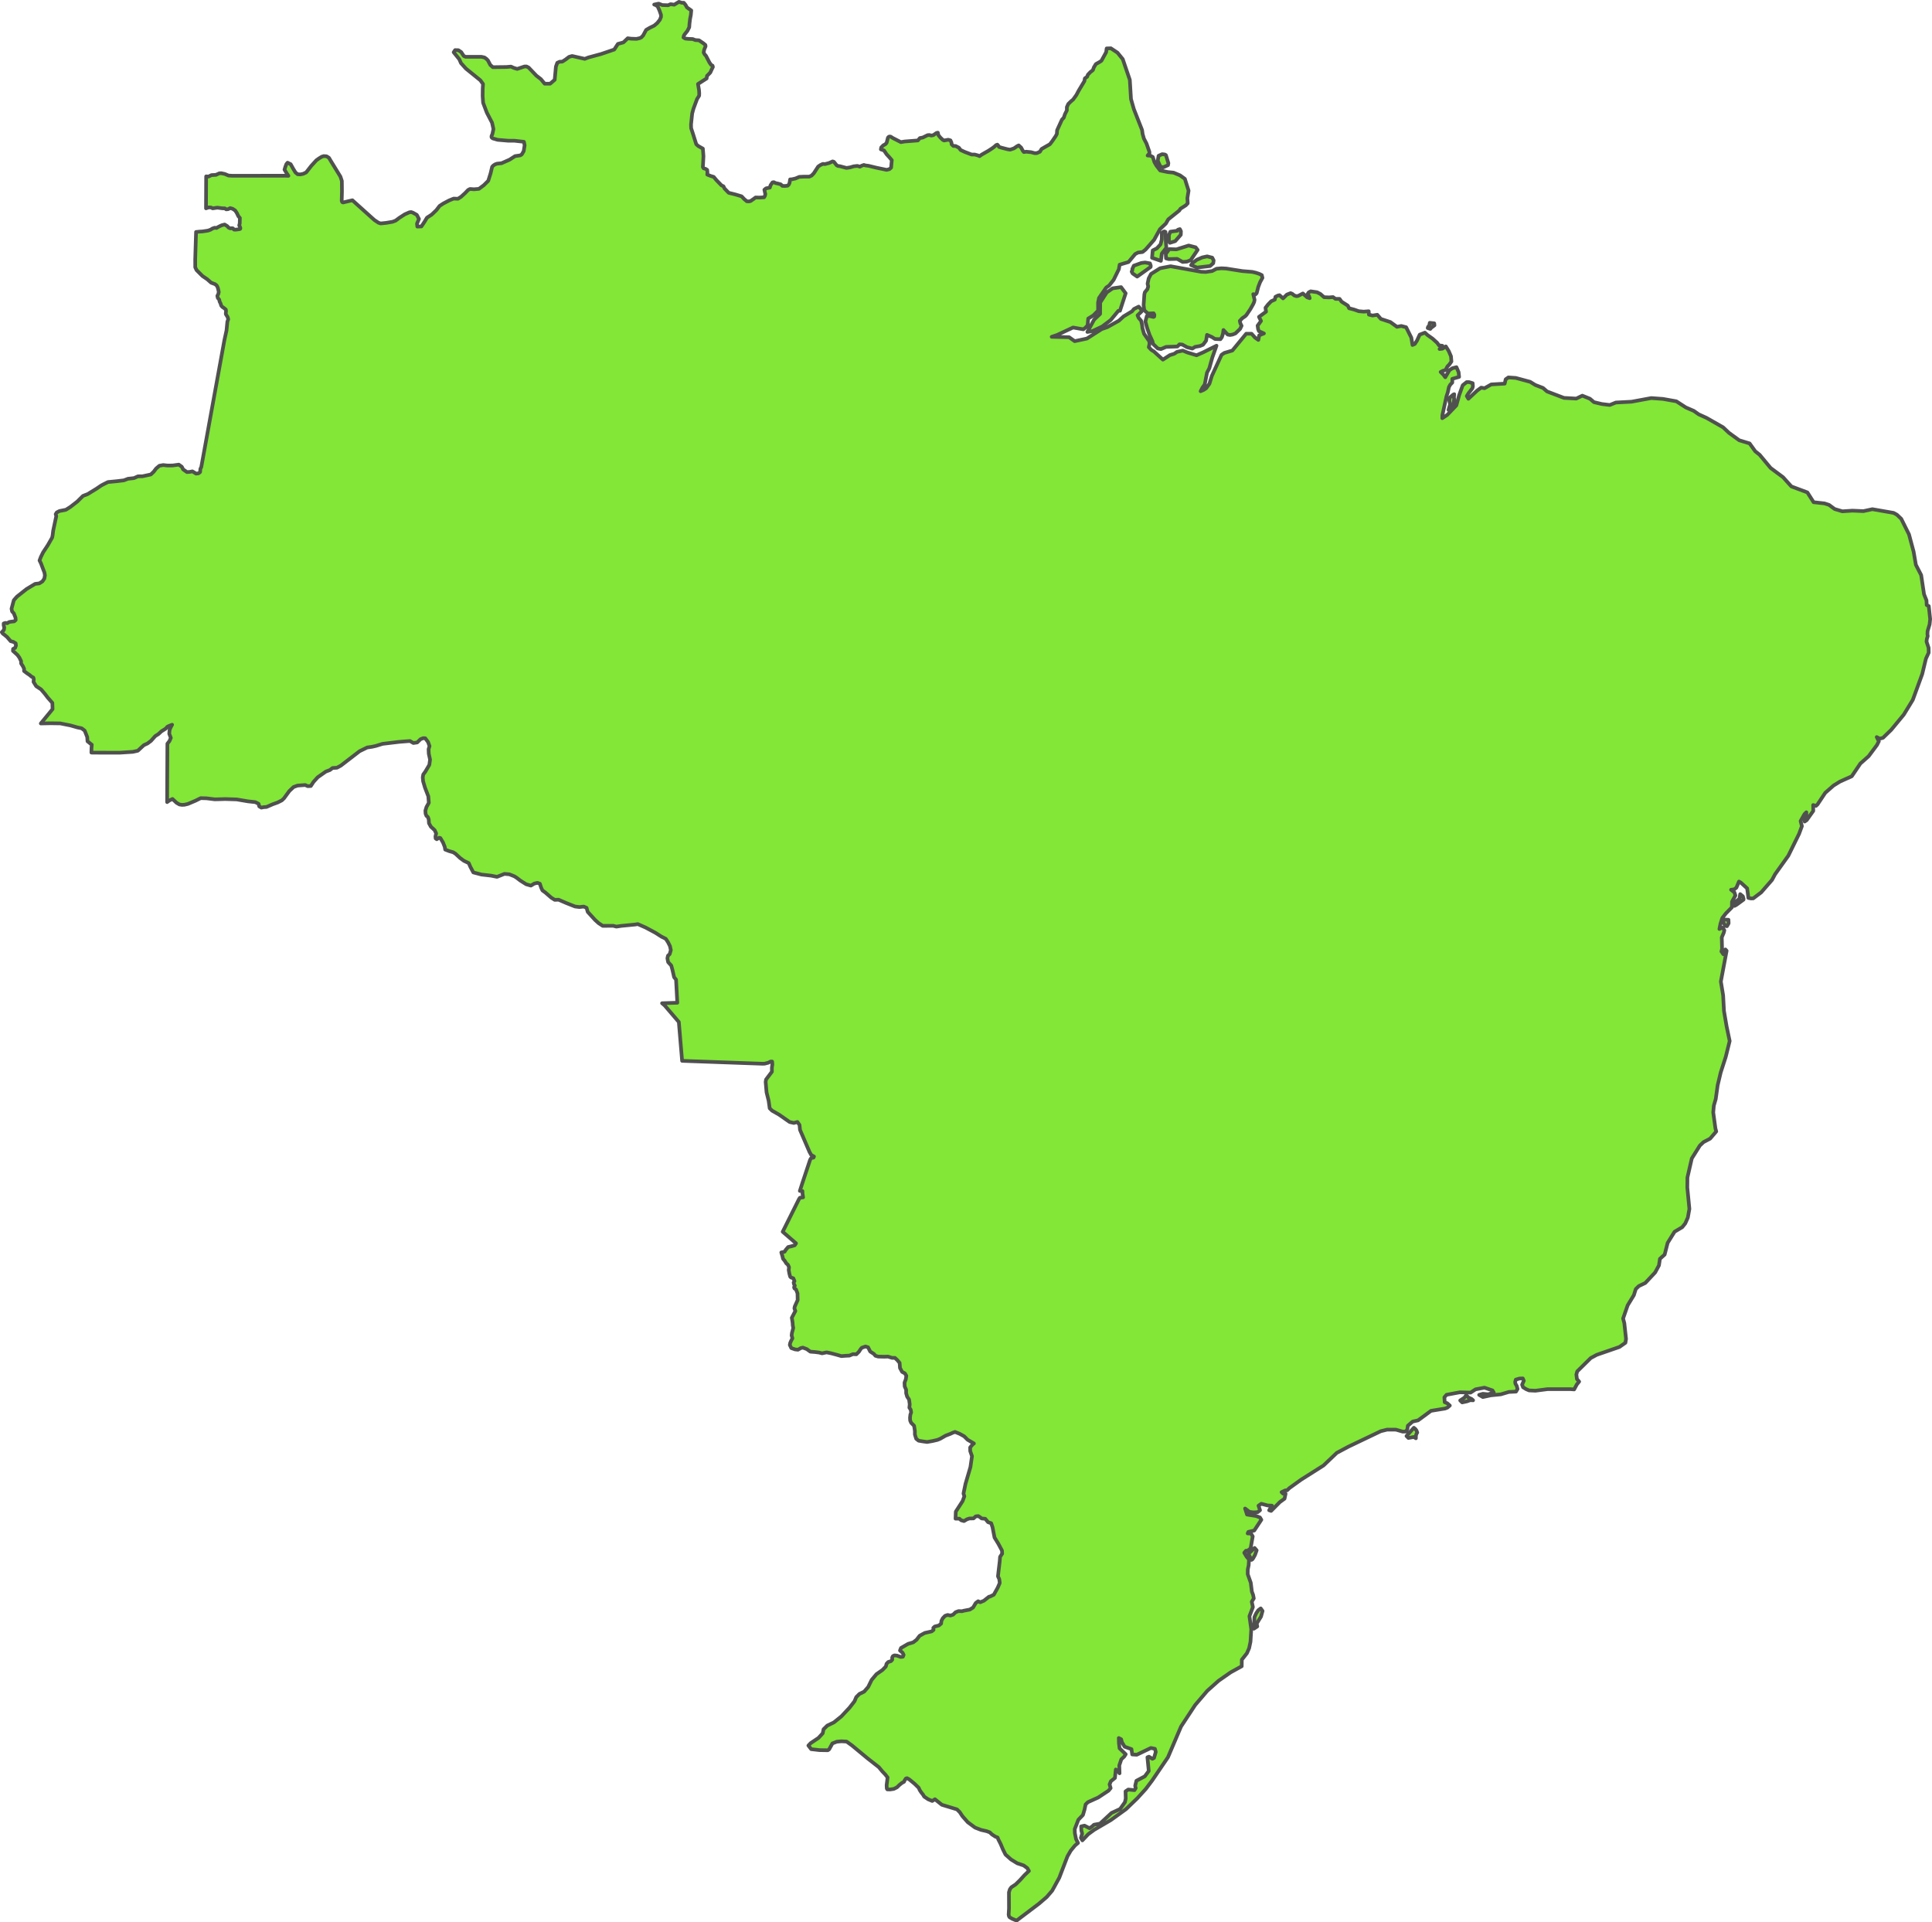 <?xml version="1.0" encoding="UTF-8" standalone="no"?>
<!-- Created with Inkscape (http://www.inkscape.org/) -->

<svg
   width="263.071"
   height="261.739"
   viewBox="0 0 263.071 261.739"
   version="1.1"
   id="svg5"
   xmlns="http://www.w3.org/2000/svg"
   xmlns:svg="http://www.w3.org/2000/svg"
   xmlns:rdf="http://www.w3.org/1999/02/22-rdf-syntax-ns#"
   xmlns:cc="http://creativecommons.org/ns#"
   xmlns:dc="http://purl.org/dc/elements/1.1/">
  <defs
     id="defs2" />
  <g
     id="layer4"
     style="display:inline"
     transform="translate(-127.573,-68.144)">
    <path
       class="polygon"
       d="m 298.765,289.609 -0.46,0.303 0.083,-1.59 0.248,-0.531 0.271,-0.397 0.334,-0.246 0.248,0.348 -0.212,0.769 -0.584,0.943 z m -0.66,-9.146 -0.125,0.082 -0.42,-0.831 0.844,-0.799 0.282,0.324 -0.224,0.632 -0.248,0.445 z m 22.267,-16.829 -0.004,0.349 -0.279,-0.178 -0.739,0.135 -0.259,-0.263 0.999,-1.126 0.202,0.163 0.155,0.206 0.107,0.287 -0.115,0.185 z m 7.576,-5.006 0.209,0.184 -0.387,-0.02 -0.434,0.162 -0.667,0.144 -0.269,-0.269 0.576,-0.374 0.209,-0.282 0.151,0.06 0.193,0.204 z m 35.004,-64.763 -0.23,0.394 -0.266,-0.059 -0.104,-0.264 -0.194,-0.258 0.104,-0.201 0.178,-0.114 0.489,0.017 z m 1.07,-2.521 -0.263,0.145 -0.027,-0.426 0.684,-0.537 0.113,-0.635 0.359,0.294 0.096,0.324 -0.006,0.135 z m -38.553,-68.039 -0.659,0.656 0.217,-0.761 -0.111,-0.525 0.086,-0.406 0.449,-0.393 0.137,-0.058 -0.04,0.483 0.034,0.148 z m -2.571,-10.863 -0.429,0.323 -0.139,0.166 -0.355,-0.124 0.067,-0.185 0.104,0.019 0.113,-0.538 0.606,0.064 z m -46.55,0.776 -0.709,0.126 0.913,-1.675 0.817,-0.78 0.013,-1.548 0.886,-1.376 0.814,-0.561 1.142,-0.164 0.625,0.839 -0.774,2.378 -0.226,0.014 -1.038,1.255 -1.156,0.876 z m 14.762,-8.069 0.626,0.029 0.886,-0.127 0.593,-0.313 0.664,-0.062 0.657,0.033 2.213,0.348 1.33,0.108 0.486,0.111 0.476,0.158 0.347,0.171 0.087,0.372 -0.324,0.594 -0.24,0.625 -0.224,0.872 -0.173,0.177 -0.29,-0.046 0.18,0.78 -0.067,0.312 -0.143,0.304 -0.356,0.63 -0.539,0.802 -0.16,0.168 -0.411,0.279 -0.334,0.356 0.072,0.335 0.167,0.338 -0.198,0.423 -0.638,0.618 -0.382,0.15 -0.352,0.063 -0.324,-0.06 -0.575,-0.619 -0.06,0.485 -0.155,0.496 -0.196,0.271 -0.742,-0.029 -0.414,-0.266 -0.67,-0.294 -0.127,0.796 -0.417,0.549 -0.42,0.172 -0.658,0.116 -0.377,0.234 -0.711,-0.183 -0.66,-0.365 -0.374,-0.032 -0.292,0.295 -1.535,0.054 -0.704,0.3 -0.43,-0.085 -0.632,-0.604 -0.101,-0.402 -0.376,-0.815 -0.338,-0.968 -0.24,-0.879 0.203,-0.76 0.41,0.025 0.485,0.113 0.103,-0.054 0.027,-0.243 -0.107,-0.202 -0.782,0.032 -0.494,-0.451 -0.086,-0.697 0.101,-1.45 0.067,-0.298 0.345,-0.415 0.113,-0.368 -0.085,-0.391 0.148,-0.708 0.323,-0.614 1.232,-0.773 1.429,-0.275 z m -6.861,-0.653 -1.832,1.311 -0.62,-0.43 -0.128,-0.249 0.105,-0.251 -0.02,-0.107 0.206,-0.449 1.024,-0.369 0.515,-0.062 0.658,0.115 0.11,0.321 z m 8.098,-0.129 -1.775,0.21 -0.812,-0.334 0.184,-0.282 0.606,-0.449 0.737,-0.319 0.661,-0.141 0.69,0.177 0.189,0.376 -0.054,0.379 z m -1.972,-2.549 0.275,0.35 -0.949,1.401 -0.523,0.201 -0.572,0.041 -0.741,-0.417 -1.155,0.029 -0.361,-0.099 -0.04,-0.61 0.486,-0.652 0.969,0.035 1.668,-0.523 z m -4.608,0.863 -0.119,0.984 -1.206,-0.416 0.09,-1.007 0.564,-0.282 0.5,-0.536 0.171,-0.657 0.007,-0.893 0.186,-0.155 0.161,-0.064 0.146,0.061 0.054,1.341 0.068,0.821 z m 1.83,-1.7 -0.726,0.227 -0.135,-0.212 -0.001,-0.842 0.204,-0.462 0.927,-0.129 0.095,-0.136 0.267,-0.087 0.147,0.289 -0.02,0.482 z m -0.978,-10.352 -0.669,0.306 -0.384,-0.118 -0.354,-0.797 0.121,-0.664 0.484,-0.22 0.376,0.047 0.138,0.085 0.334,1.086 z m -66.6,-22.235 0.401,0.128 h 0.266 l 0.242,0.299 0.187,0.337 0.585,0.409 -0.06,0.623 -0.108,0.551 -0.076,0.635 -0.034,0.483 -0.249,0.495 -0.372,0.462 -0.11,0.188 -0.054,0.244 0.251,0.148 0.443,0.044 0.554,0.019 0.377,0.143 0.487,0.029 0.587,0.397 0.285,0.238 0.027,0.185 -0.186,0.441 -0.074,0.408 0.145,0.258 0.172,0.186 0.476,0.919 0.226,0.32 0.192,0.103 0.047,0.177 -0.163,0.336 -0.194,0.427 -0.441,0.448 -0.06,0.355 -0.352,0.223 -0.822,0.53 0.143,0.84 0.027,0.426 -0.013,0.331 -0.281,0.443 -0.486,1.308 -0.179,0.652 -0.158,1.507 0.013,0.505 0.224,0.681 0.476,1.51 0.271,0.24 0.629,0.355 0.078,1.021 -0.054,1.067 -0.027,0.414 0.104,0.177 0.283,0.085 0.201,0.128 0.034,0.316 -0.02,0.328 0.469,0.189 0.408,0.121 0.377,0.453 0.682,0.704 0.271,0.128 0.136,0.292 0.575,0.593 0.876,0.217 0.883,0.262 0.348,0.373 0.362,0.303 0.273,0.016 0.232,-0.049 0.381,-0.261 0.306,-0.225 0.533,0.013 0.624,-0.037 0.109,-0.185 0.06,-0.238 -0.129,-0.609 0.222,-0.185 0.517,-0.104 0.103,-0.325 0.119,-0.177 0.147,-0.207 0.178,-0.029 0.222,0.118 0.34,0.074 0.384,0.103 0.207,0.207 0.341,0.017 0.379,-0.04 0.153,-0.132 0.111,-0.23 0.082,-0.496 0.244,-0.014 0.488,-0.112 0.521,-0.219 0.696,-0.032 0.652,0.005 0.326,-0.147 0.303,-0.32 0.587,-0.905 0.307,-0.209 0.33,-0.156 0.281,0.028 0.576,-0.15 0.474,-0.217 0.175,0.055 0.369,0.464 0.184,0.102 0.271,0.032 0.89,0.236 0.472,-0.073 0.512,-0.148 0.492,-0.056 0.354,0.103 0.255,-0.134 0.286,-0.1 0.201,0.066 0.449,0.056 1.063,0.258 1.388,0.289 0.379,-0.099 0.226,-0.204 0.054,-0.597 0.04,-0.421 -0.312,-0.372 -0.389,-0.422 -0.359,-0.527 -0.429,-0.149 0.054,-0.271 0.279,-0.28 0.286,-0.155 0.166,-0.19 0.18,-0.702 0.12,-0.124 0.121,-0.03 0.144,0.026 0.283,0.182 1.093,0.558 0.48,-0.084 1.833,-0.146 0.277,-0.323 0.389,-0.073 0.658,-0.321 0.261,-0.022 0.232,0.077 0.293,-0.061 0.432,-0.299 0.182,-0.032 0.068,0.33 0.28,0.341 0.338,0.315 0.163,0.073 0.568,-0.102 0.299,0.088 0.129,0.293 0.034,0.255 0.238,0.216 0.305,0.005 0.163,0.087 0.277,0.139 0.237,0.319 0.549,0.254 0.938,0.357 0.436,0.006 0.406,0.109 0.25,0.107 0.27,-0.197 0.96,-0.55 0.468,-0.306 0.315,-0.232 0.236,-0.221 0.178,-0.059 0.118,0.133 0.103,0.177 0.342,0.105 0.802,0.208 0.368,0.059 0.517,-0.176 0.441,-0.3 0.212,-0.104 0.328,0.298 0.223,0.422 0.15,0.183 0.333,-0.043 0.655,0.064 0.486,0.134 0.301,-0.012 0.411,-0.187 0.222,-0.369 0.583,-0.339 0.555,-0.311 0.318,-0.416 0.47,-0.691 0.157,-0.296 0.034,-0.499 0.662,-1.45 0.251,-0.266 0.147,-0.458 0.267,-0.532 v -0.443 l 0.193,-0.429 0.379,-0.371 0.28,-0.232 0.447,-0.623 0.311,-0.587 0.781,-1.303 0.06,-0.369 0.31,-0.222 0.103,-0.28 0.331,-0.346 0.348,-0.275 0.149,-0.404 0.256,-0.42 0.56,-0.315 0.207,-0.145 0.634,-1.156 0.072,-0.516 0.573,-0.019 0.9,0.596 0.718,0.879 0.962,2.826 0.16,2.611 0.391,1.368 1.118,2.851 0.072,0.528 0.18,0.638 0.353,0.677 0.39,1.115 0.013,0.207 -0.253,0.304 0.372,0.021 0.336,0.18 0.22,0.707 0.277,0.478 0.506,0.654 1.036,0.214 0.782,0.078 0.89,0.37 0.654,0.475 0.506,1.607 -0.165,1.011 0.047,0.71 -0.262,0.278 -0.732,0.465 -0.159,0.247 -1.497,1.201 -0.327,0.567 -0.802,0.762 -0.794,1.452 -1.162,1.326 -0.411,0.335 -0.628,0.077 -0.381,0.206 -0.903,1.082 -1.212,0.361 -0.111,0.627 -0.701,1.433 -0.617,0.782 -0.393,0.266 -0.989,1.428 -0.127,0.624 0.006,1.092 -0.66,0.665 -0.687,0.423 -0.086,0.934 -0.31,0.319 -0.266,0.208 -1.399,-0.245 -2.171,1.015 -0.742,0.253 2.37,0.052 0.761,0.54 1.669,-0.358 2.018,-1.289 0.771,-0.269 1.566,-0.875 0.636,-0.583 1.161,-0.699 0.247,-0.307 0.65,-0.326 0.352,0.415 0.027,0.263 -0.534,0.512 0.139,0.33 0.352,0.414 0.127,0.57 0.047,0.434 0.218,0.761 0.718,1.031 0.027,0.341 -0.099,0.449 0.344,0.371 0.356,0.22 1.222,1.109 0.956,-0.62 0.587,-0.179 0.376,-0.259 0.786,-0.172 0.644,0.26 1.229,0.374 0.899,-0.396 1.82,-0.907 -0.569,1.607 -0.412,1.473 -0.313,0.595 -0.311,1.605 -0.308,0.428 -0.249,0.489 0.406,-0.171 0.348,-0.232 0.445,-0.618 0.334,-1.073 1.317,-2.866 0.376,-0.254 1.095,-0.326 1.884,-2.291 0.737,0.007 0.472,0.527 0.447,0.311 0.115,-0.627 0.643,-0.256 -0.681,-0.31 -0.111,-0.281 -0.067,-0.469 0.463,-0.634 -0.276,-0.561 0.96,-0.708 -0.074,-0.531 0.342,-0.438 0.433,-0.45 0.491,-0.219 0.09,-0.387 0.309,-0.16 0.243,-0.058 0.48,0.432 0.519,-0.511 0.507,-0.2 0.227,0.089 0.283,0.226 0.297,0.096 0.241,-0.041 0.628,-0.327 0.58,0.527 0.349,0.116 -0.096,-0.295 -0.184,-0.274 0.143,-0.223 0.275,-0.141 0.867,0.126 0.456,0.235 0.493,0.435 0.685,0.032 0.538,-0.045 0.34,0.245 0.552,-10e-4 0.277,0.381 0.841,0.535 0.182,0.363 0.676,0.176 0.634,0.222 0.676,0.061 0.681,-0.053 0.027,0.459 0.5,0.124 0.642,-0.103 0.485,0.565 1.296,0.425 0.898,0.65 0.588,-0.115 0.658,0.171 0.707,1.414 0.16,1.004 0.315,-0.139 0.291,-0.449 0.378,-0.82 0.708,-0.272 0.339,0.315 0.71,0.505 0.612,0.555 0.258,0.356 0.46,0.058 -0.384,0.438 0.386,-0.043 0.467,-0.311 0.399,0.643 0.301,0.7 0.06,0.713 -0.283,0.409 -0.25,0.256 -0.277,0.505 -0.328,0.091 -0.327,0.164 0.373,0.368 0.256,0.354 0.559,-0.956 0.393,-0.269 0.569,-0.149 0.295,0.68 0.067,0.642 -0.926,0.268 -0.004,0.508 -0.277,0.288 -0.181,0.33 -0.146,0.693 -0.189,0.574 -0.552,2.544 -0.013,0.419 0.673,-0.448 1.24,-1.296 0.378,-1.38 0.489,-1.361 0.533,-0.428 0.33,-6.6e-4 0.494,0.149 0.027,0.446 -0.076,0.258 -0.529,0.677 -0.225,0.371 0.218,0.366 1.202,-1.121 0.538,-0.393 0.459,0.08 0.91,-0.517 1.832,-0.108 0.137,-0.592 0.365,-0.252 1.007,0.067 1.962,0.529 0.7,0.432 1.048,0.402 0.551,0.478 2.304,0.877 1.673,0.094 0.828,-0.398 1.034,0.417 0.547,0.467 1.073,0.254 1.083,0.132 0.828,-0.336 2.136,-0.111 2.686,-0.496 1.602,0.118 1.813,0.324 1.292,0.833 1.088,0.472 0.658,0.464 1.062,0.481 2.266,1.292 0.793,0.747 1.405,1.018 1.41,0.427 0.763,1.065 0.603,0.479 1.494,1.798 1.696,1.259 1.134,1.258 2.176,0.81 0.849,1.335 1.472,0.163 0.628,0.2 0.762,0.563 1.049,0.314 1.366,-0.089 1.507,0.064 1.218,-0.264 2.883,0.502 0.453,0.245 0.597,0.568 1.053,2.115 0.628,2.348 0.31,1.796 0.719,1.396 0.393,2.621 0.333,0.825 0.027,0.635 0.282,0.144 0.19,1.768 -0.074,0.713 -0.276,0.928 -0.02,0.413 0.04,0.263 -0.122,0.387 -0.04,0.371 0.279,0.833 0.013,0.668 -0.374,0.809 -0.51,2.113 -1.28,3.503 -1.227,2.01 -1.716,2.076 -1.118,1.085 -0.443,0.111 -0.407,-0.215 0.289,0.572 -0.253,0.504 -1.136,1.528 -1.129,1 -1.171,1.735 -0.089,0.04 -1.501,0.67 -0.888,0.548 -1.135,0.996 -1.042,1.57 -0.215,0.202 -0.384,-0.111 0.013,0.797 -0.897,1.262 -0.274,0.187 0.007,-0.358 0.155,-0.272 0.072,-0.29 -0.006,-0.345 -0.251,0.251 -0.531,0.946 0.179,0.693 -0.385,1.047 -1.47,2.99 -1.799,2.515 -0.415,0.776 -1.477,1.694 -1.085,0.817 -0.305,0.006 -0.346,-0.07 -0.174,-1.302 -0.865,-0.788 -0.248,-0.139 -0.354,0.835 -0.295,0.229 -0.427,0.05 0.457,0.364 0.133,0.421 -0.465,0.842 -0.013,0.765 -0.83,0.843 -0.48,0.617 -0.244,0.773 -0.147,0.722 0.364,-0.197 0.173,0.152 0.137,0.225 -0.084,0.332 -0.267,0.627 0.04,1.56 -0.088,0.355 0.265,0.383 0.281,-0.655 0.162,0.183 -0.785,4.181 0.309,1.881 0.115,2.131 0.355,2.08 0.389,1.86 0.034,0.149 -0.537,2.159 -0.686,2.129 -0.414,1.736 -0.261,1.875 -0.261,0.901 -0.082,0.922 0.299,2.185 0.111,0.414 -0.833,0.975 -0.899,0.473 -0.497,0.47 -1.099,1.756 -0.596,2.596 -0.013,1.381 0.282,2.893 -0.212,1.179 -0.348,0.79 -0.411,0.518 -1.049,0.622 -0.94,1.516 -0.409,1.593 -0.644,0.58 -0.132,0.892 -0.518,0.962 -1.344,1.436 -0.874,0.418 -0.417,0.401 -0.265,0.839 -0.843,1.383 -0.621,1.794 0.161,0.611 0.013,0.094 0.226,2.073 -0.084,0.527 -0.819,0.572 -3.084,1.067 -0.821,0.442 -1.841,1.815 -0.115,0.429 0.076,0.611 0.303,0.351 -0.312,0.38 -0.368,0.683 -0.537,-0.04 -3.072,10e-4 -1.663,0.216 -0.864,-0.04 -0.388,-0.164 -0.435,-0.268 -0.131,-0.351 0.236,-0.532 -0.139,-0.318 -0.455,0.013 -0.5,0.151 -0.086,0.318 0.034,0.226 0.186,0.33 0.102,0.405 -0.205,0.352 -0.973,0.047 -1.094,0.324 -1.365,0.135 -1.087,0.234 -0.502,-0.295 0.502,-0.148 0.72,0.072 0.773,-0.244 -0.18,-0.289 -1.093,-0.374 -1.214,0.229 -0.673,0.444 -1.473,-0.04 -1.804,0.338 -0.294,0.345 0.047,0.668 0.353,0.147 0.344,0.305 -0.331,0.284 -0.322,0.125 -1.906,0.31 -1.767,1.3 -0.737,0.161 -0.656,0.573 -0.068,0.49 -0.207,0.295 -0.421,0.013 -0.921,-0.267 -1.196,-0.007 -0.863,0.213 -4.412,2.109 -1.584,0.844 -1.808,1.72 -3.048,1.928 -1.601,1.151 -0.304,0.298 -0.253,0.013 -0.501,0.24 0.2,0.199 0.342,0.02 -0.141,0.671 -0.636,0.459 -1.195,1.204 -0.266,-0.088 0.378,-0.626 -0.586,-0.027 -0.864,-0.23 -0.375,0.259 0.207,0.62 -0.325,0.266 -0.589,0.027 -0.535,-0.073 -0.587,-0.454 0.265,0.822 1.24,0.2 0.516,0.194 0.192,0.316 -0.965,1.464 -0.808,0.19 -0.088,0.207 0.443,-10e-4 0.244,0.405 -0.289,1.634 -0.399,0.311 -0.233,0.007 -0.231,0.279 0.319,0.534 0.329,0.389 -0.047,0.755 -0.123,0.625 -0.007,0.606 0.416,1.173 0.149,1.205 0.167,0.438 0.095,0.486 -0.277,0.455 0.157,0.729 -0.473,1.24 0.247,1.79 -0.101,1.677 -0.185,0.882 -0.3,0.689 -0.697,0.888 -0.013,0.888 -1.5,0.826 -1.659,1.156 -1.531,1.368 -1.648,1.928 -1.925,2.933 -1.783,4.185 -2.147,3.161 -0.859,1.141 -1.16,1.275 -1.543,1.487 -2.067,1.488 -2.262,1.325 -0.818,0.598 -0.797,0.839 -0.199,-0.346 0.173,-0.573 -0.11,-0.429 -0.027,-0.557 0.456,-0.102 0.683,0.353 0.348,-0.239 0.253,-0.237 0.822,-0.148 1.571,-1.456 1.166,-0.539 0.655,-0.919 0.113,-0.488 -0.027,-0.991 0.372,-0.251 0.843,0.086 0.172,-0.282 -0.073,-0.313 0.164,-0.682 1.143,-0.605 0.542,-0.731 -0.181,-1.864 0.209,-0.084 0.47,0.291 0.22,-0.121 0.237,-0.817 -0.114,-0.424 -0.554,-0.113 -1.914,0.921 -0.624,-0.04 -0.103,-0.724 -0.931,-0.332 -0.364,-0.6 -0.109,-0.411 -0.323,-0.168 0.02,0.711 0.088,0.691 0.834,0.805 -0.203,0.32 -0.395,0.373 -0.275,0.828 0.034,1.074 -0.223,-0.327 -0.286,-0.189 -0.117,1.155 -0.554,0.441 -0.175,0.434 0.145,0.503 -0.285,0.348 -1.411,0.933 -1.406,0.637 -0.305,0.301 -0.15,0.711 -0.215,0.731 -0.622,0.642 -0.494,1.277 0.013,0.549 0.164,0.81 0.266,0.531 -0.421,0.355 -0.565,0.689 -0.449,0.777 -1.118,2.917 -0.963,1.758 -0.741,0.862 -1.058,0.908 -3.013,2.279 -0.18,-0.034 -0.442,-0.184 -0.37,-0.218 -0.084,-0.146 -0.04,-0.218 0.047,-0.821 -0.007,-2.206 0.131,-0.417 0.194,-0.269 0.587,-0.39 0.57,-0.558 0.644,-0.71 0.593,-0.565 -0.212,-0.379 -0.496,-0.366 -0.881,-0.296 -0.848,-0.522 -0.752,-0.671 -0.348,-0.699 -0.318,-0.753 -0.305,-0.595 -0.101,-0.272 -0.297,-0.113 -0.472,-0.304 -0.295,-0.283 -0.432,-0.162 -0.772,-0.178 -0.805,-0.311 -1,-0.738 -0.722,-0.819 -0.356,-0.541 -0.38,-0.38 -2.065,-0.629 -0.938,-0.752 -0.369,0.234 -0.552,-0.23 -0.543,-0.362 -0.163,-0.277 -0.23,-0.285 -0.216,-0.326 -0.138,-0.313 -0.559,-0.547 -0.722,-0.593 -0.306,-0.169 -0.161,0.047 -0.156,0.228 -0.099,0.22 -0.273,0.145 -0.338,0.271 -0.344,0.332 -0.441,0.22 -0.524,0.075 -0.353,-0.013 -0.072,-0.131 -0.02,-0.454 0.131,-1.036 -0.307,-0.399 -0.409,-0.428 -0.471,-0.571 -1.548,-1.212 -2.106,-1.745 -0.744,-0.534 -0.7,-0.04 -0.64,0.06 -0.588,0.231 -0.445,0.807 -0.184,0.125 -1.135,-0.02 -1.128,-0.13 -0.379,-0.492 0.301,-0.321 1.063,-0.71 0.587,-0.632 0.113,-0.555 0.509,-0.498 0.906,-0.441 1.01,-0.813 1.113,-1.185 0.676,-0.875 0.239,-0.565 0.436,-0.435 0.634,-0.305 0.554,-0.638 0.475,-0.97 0.648,-0.772 0.822,-0.573 0.46,-0.475 0.098,-0.377 0.232,-0.241 0.366,-0.105 0.178,-0.198 -0.013,-0.292 0.1,-0.198 0.212,-0.106 0.354,0.04 0.496,0.18 0.299,-0.034 0.102,-0.246 -0.131,-0.282 -0.365,-0.318 0.137,-0.344 0.959,-0.557 0.708,-0.212 0.448,-0.346 0.424,-0.548 0.688,-0.382 0.953,-0.214 0.252,-0.207 -0.034,-0.265 0.194,-0.191 0.563,-0.138 0.306,-0.259 0.047,-0.379 0.182,-0.353 0.312,-0.326 0.348,-0.121 0.384,0.083 0.361,-0.123 0.338,-0.331 0.405,-0.154 0.473,0.02 0.242,-0.072 0.811,-0.153 0.448,-0.278 0.368,-0.619 0.327,-0.24 0.285,0.14 0.494,-0.208 0.702,-0.553 0.132,-0.013 0.518,-0.258 0.534,-0.956 0.276,-0.64 -0.067,-0.523 -0.175,-0.376 0.06,-0.55 0.177,-1.496 0.047,-0.612 0.284,-0.427 -0.02,-0.423 -0.506,-0.947 -0.511,-0.831 -0.275,-1.412 -0.18,-0.536 -0.426,-0.142 -0.385,-0.467 -0.487,-0.04 -0.229,-0.179 -0.236,-0.149 -0.346,0.047 -0.295,0.273 -0.548,0.007 -0.345,0.113 -0.406,0.243 -0.386,-0.112 -0.243,-0.213 -0.522,-0.003 0.034,-0.96 0.92,-1.423 0.247,-0.662 -0.12,-0.376 0.275,-1.325 0.67,-2.273 0.214,-1.488 -0.243,-0.702 -0.007,-0.49 0.344,-0.417 0.168,-0.125 -0.864,-0.51 -0.465,-0.465 -0.599,-0.332 -0.642,-0.265 -0.31,0.111 -0.332,0.155 -0.642,0.243 -0.731,0.421 -0.376,0.155 -0.664,0.155 -0.753,0.133 -0.62,-0.088 -0.532,-0.089 -0.332,-0.266 -0.177,-0.576 v -0.487 l -0.111,-0.709 -0.399,-0.399 -0.133,-0.31 -0.02,-0.377 0.047,-0.421 0.111,-0.31 -0.067,-0.377 -0.178,-0.266 0.047,-0.465 -0.088,-0.642 -0.266,-0.399 -0.133,-0.465 v -0.465 l -0.199,-0.465 -0.02,-0.51 0.178,-0.465 0.067,-0.465 -0.199,-0.332 -0.377,-0.2 -0.288,-0.532 -0.047,-0.687 -0.31,-0.377 -0.332,-0.31 h -0.376 l -0.576,-0.178 -0.51,0.02 -0.82,-0.02 -0.376,-0.111 -0.199,-0.244 -0.51,-0.332 -0.288,-0.575 -0.354,-0.111 -0.509,0.177 -0.178,0.222 -0.2,0.31 -0.354,0.354 -0.465,-0.02 -0.487,0.2 -0.466,0.02 -0.62,0.047 -0.62,-0.178 -0.753,-0.2 -0.642,-0.133 -0.62,0.133 -0.421,-0.111 -0.554,-0.067 -0.62,-0.047 -0.487,-0.354 -0.532,-0.2 -0.288,0.067 -0.377,0.222 -0.399,-0.047 -0.51,-0.178 -0.2,-0.421 0.047,-0.266 0.111,-0.266 0.199,-0.376 -0.111,-0.399 0.047,-0.354 0.088,-0.311 0.088,-0.354 -0.067,-0.332 -0.02,-0.354 -0.047,-0.332 -0.067,-0.354 0.266,-0.51 0.222,-0.421 -0.133,-0.354 0.047,-0.244 0.177,-0.399 0.222,-0.487 -0.02,-0.909 -0.2,-0.532 -0.216,-0.144 -0.054,-0.161 0.105,-0.21 -0.115,-0.216 -0.047,-0.221 0.115,-0.194 -0.159,-0.382 -0.318,-0.111 -0.111,-0.111 -0.111,-0.421 -0.088,-0.487 0.047,-0.377 -0.155,-0.332 -0.222,-0.199 -0.222,-0.354 -0.222,-0.266 -0.088,-0.376 -0.147,-0.487 0.442,-0.091 0.175,-0.273 0.311,-0.37 0.409,-0.097 0.486,-0.136 0.18,-0.273 -1.133,-0.984 -0.68,-0.591 0.399,-0.799 0.672,-1.347 0.651,-1.304 0.496,-0.995 0.127,-0.184 0.433,-0.06 -0.079,-0.514 -0.013,-0.336 -0.35,-0.02 0.389,-1.213 0.575,-1.73 0.436,-1.311 0.14,-0.22 0.315,-0.06 0.07,-0.151 -0.378,-0.211 -0.23,-0.407 -0.504,-1.172 -0.794,-1.846 -0.06,-0.661 -0.292,-0.408 -0.486,0.135 -0.575,-0.13 -1.438,-1.003 -0.952,-0.543 -0.323,-0.32 -0.143,-1.03 -0.284,-1.138 -0.123,-1.407 0.047,-0.338 0.805,-1.068 -0.003,-0.54 0.068,-0.471 -0.034,-0.372 -0.2,-0.005 -0.324,0.163 -0.488,0.125 -0.277,0.013 -2.809,-0.1 -3.195,-0.115 -2.658,-0.096 -2.307,-0.083 -0.078,-0.919 -0.13,-1.542 -0.092,-1.094 -0.147,-1.735 -0.925,-1.081 -1.005,-1.173 -0.353,-0.3 1.214,-0.04 0.862,-0.027 -0.171,-3.15 -0.263,-0.322 -0.232,-1.017 -0.157,-0.576 -0.428,-0.467 -0.097,-0.525 0.078,-0.351 0.234,-0.217 0.155,-0.541 -0.117,-0.544 -0.253,-0.506 -0.311,-0.486 -0.594,-0.298 -0.851,-0.542 -1.287,-0.689 -1.088,-0.48 -0.349,0.059 -1.922,0.188 -0.64,0.098 -0.429,-0.11 -1.435,0.005 -0.564,-0.37 -0.473,-0.43 -1.005,-1.1 -0.155,-0.551 -0.389,-0.175 -0.588,0.067 -0.595,-0.075 -1.157,-0.457 -1.082,-0.468 -0.525,0.019 -0.467,-0.292 -0.822,-0.714 -0.384,-0.278 -0.175,-0.37 -0.175,-0.544 -0.33,-0.117 -0.428,0.098 -0.463,0.279 -0.649,-0.186 -0.794,-0.502 -0.514,-0.392 -0.293,-0.186 -0.689,-0.274 -0.666,-0.058 -1.008,0.404 -0.824,-0.165 -1.296,-0.146 -1.108,-0.292 -0.404,-0.761 -0.219,-0.504 -0.658,-0.315 -0.525,-0.385 -0.626,-0.584 -0.311,-0.195 -0.566,-0.163 -0.524,-0.206 -0.06,-0.37 -0.194,-0.487 -0.047,-0.12 -0.356,-0.591 -0.167,-0.042 -0.184,0.116 -0.139,0.086 -0.15,-0.105 -0.027,-0.264 0.097,-0.423 -0.206,-0.444 -0.51,-0.466 -0.266,-0.481 -0.027,-0.498 -0.113,-0.333 -0.204,-0.168 -0.114,-0.292 -0.027,-0.415 0.147,-0.495 0.32,-0.573 -0.068,-0.884 -0.458,-1.192 -0.253,-0.861 -0.047,-0.528 0.068,-0.391 0.277,-0.38 0.552,-0.933 0.097,-0.712 -0.174,-0.803 -0.027,-0.612 0.126,-0.421 -0.192,-0.552 -0.391,-0.521 -0.272,-0.013 -0.37,0.143 -0.447,0.44 -0.525,0.078 -0.467,-0.272 -1.46,0.114 -2.27,0.272 -0.909,0.282 -0.534,0.12 -0.646,0.092 -1.036,0.506 -2.556,1.966 -0.529,0.285 -0.603,0.04 -0.35,0.272 -0.564,0.214 -1.108,0.778 -0.564,0.623 -0.369,0.564 -0.428,0.019 -0.33,-0.156 -1.05,0.078 -0.536,0.192 -0.583,0.549 -0.723,0.992 -0.298,0.282 -0.582,0.292 -0.672,0.241 -0.833,0.364 -0.373,0.024 -0.329,0.065 -0.284,-0.166 -0.095,-0.355 -0.431,-0.224 -1.027,-0.113 -1.52,-0.259 -1.568,-0.05 -0.777,0.024 -0.639,0.015 -1.11,-0.139 -0.808,-0.024 -0.71,0.352 -1.03,0.437 -0.471,0.111 -0.346,0.016 -0.337,-0.054 -0.393,-0.226 -0.552,-0.522 -0.424,0.201 -0.307,0.224 0.005,-1.135 0.007,-1.707 0.007,-1.505 0.006,-1.204 0.006,-1.405 0.005,-0.992 0.289,-0.377 0.178,-0.421 -0.214,-0.563 0.047,-0.516 0.148,-0.359 0.194,-0.351 -0.447,0.175 -0.194,0.098 -0.238,0.266 -0.576,0.36 -0.387,0.359 -0.458,0.293 -0.577,0.648 -0.476,0.355 -0.492,0.226 -0.822,0.761 -0.68,0.151 -1.799,0.117 -1.872,-0.003 -1.712,-0.003 -0.259,-0.01 0.013,-0.627 0.04,-0.443 -0.583,-0.467 -0.04,-0.575 -0.155,-0.397 -0.194,-0.486 -0.409,-0.311 -0.574,-0.12 -0.943,-0.269 -1.399,-0.279 -1.336,-0.019 -1.311,0.027 0.801,-0.976 0.8,-0.975 -0.027,-0.85 -0.646,-0.739 -0.348,-0.461 -0.54,-0.635 -0.665,-0.438 -0.364,-0.583 0.034,-0.354 -0.06,-0.234 -0.253,-0.136 -0.253,-0.214 -0.35,-0.234 -0.409,-0.311 V 159.202 l -0.155,-0.331 -0.253,-0.389 v -0.311 l -0.233,-0.486 -0.253,-0.35 -0.253,-0.234 -0.37,-0.33 0.02,-0.273 0.273,-0.136 0.117,-0.311 -0.04,-0.311 -0.311,-0.194 -0.37,-0.098 -0.486,-0.564 -0.35,-0.292 -0.234,-0.175 -0.136,-0.194 0.136,-0.136 0.155,-0.195 0.04,-0.311 -0.078,-0.292 v -0.253 l 0.234,-0.078 0.253,0.04 0.253,-0.156 0.331,-0.058 0.37,-0.04 0.194,-0.175 -0.02,-0.311 -0.234,-0.603 -0.233,-0.252 -0.078,-0.37 0.19,-0.712 0.122,-0.454 0.426,-0.482 1.304,-1.034 1.168,-0.702 0.571,-0.071 0.421,-0.26 0.269,-0.398 0.074,-0.435 -0.06,-0.379 -0.217,-0.561 -0.26,-0.698 -0.194,-0.389 0.175,-0.467 0.311,-0.638 0.635,-0.964 0.591,-1.036 0.067,-0.303 0.076,-0.633 0.273,-1.291 0.151,-0.699 -0.078,-0.271 0.137,-0.234 0.369,-0.194 0.892,-0.178 0.606,-0.386 0.933,-0.725 0.778,-0.772 0.643,-0.249 1.167,-0.714 0.671,-0.453 0.263,-0.143 0.659,-0.328 1.181,-0.114 0.985,-0.118 0.557,-0.215 0.814,-0.089 0.548,-0.242 0.608,-0.007 1.142,-0.246 0.389,-0.37 0.332,-0.44 0.445,-0.377 0.522,-0.097 0.583,0.066 0.696,-0.007 0.844,-0.117 0.409,0.292 0.18,0.357 0.52,0.363 0.37,-0.02 0.37,-0.077 0.506,0.311 0.331,-0.04 0.214,-0.175 0.04,-0.437 0.119,-0.237 0.249,-1.367 0.411,-2.255 0.372,-2.045 0.412,-2.263 0.426,-2.338 0.431,-2.367 0.354,-1.943 0.304,-1.67 0.186,-1.024 0.293,-1.342 0.114,-1.179 0.118,-0.34 -0.075,-0.286 -0.253,-0.406 0.003,-0.179 0.027,-0.237 -0.027,-0.207 -0.266,-0.221 -0.207,-0.133 -0.163,-0.192 -0.074,-0.266 -0.133,-0.266 -0.06,-0.281 -0.192,-0.222 -0.06,-0.281 0.133,-0.266 0.06,-0.281 -0.06,-0.266 -0.074,-0.31 -0.148,-0.295 -0.224,-0.18 -0.536,-0.2 -0.539,-0.477 -0.635,-0.428 -0.812,-0.812 -0.178,-0.384 -0.003,-1.054 0.034,-1.144 0.054,-1.728 0.027,-0.879 0.459,-0.048 0.404,-0.024 0.422,-0.061 0.368,-0.06 0.338,-0.127 0.253,-0.157 0.302,-0.102 0.235,0.036 0.235,-0.139 0.26,-0.133 0.253,-0.109 0.368,-0.091 0.344,0.211 0.193,0.211 0.223,0.103 0.211,-0.024 0.145,0.018 0.151,0.169 0.193,0.012 0.277,-0.03 0.259,-0.036 0.121,-0.048 0.02,-0.109 -0.067,-0.187 -0.09,-0.175 0.072,-0.271 0.006,-0.326 0.013,-0.416 -0.205,-0.229 -0.205,-0.434 -0.229,-0.35 -0.356,-0.235 -0.332,-0.091 -0.277,0.145 -0.259,0.024 -0.193,-0.133 -0.313,-0.006 -0.338,-0.042 -0.357,-0.05 -0.644,0.095 -0.23,-0.117 -0.313,-0.012 -0.362,0.127 0.007,-1.67 0.007,-1.575 0.006,-1.104 0.326,0.024 0.404,-0.199 0.6,-0.031 0.461,-0.21 0.257,-0.017 0.487,0.103 0.508,0.215 0.5,0.03 1.309,-3.3e-4 1.414,-6.6e-4 1.572,-6.5e-4 1.574,-6.5e-4 1.366,-6.6e-4 0.422,0.013 -0.246,-0.367 -0.286,-0.475 0.111,-0.374 0.141,-0.377 0.165,-0.197 0.425,0.209 0.356,0.641 0.296,0.483 0.289,0.238 0.358,0.028 0.407,-0.081 0.405,-0.198 0.691,-0.884 0.688,-0.757 0.356,-0.254 0.378,-0.234 0.281,-0.089 0.384,0.029 0.325,0.207 0.21,0.36 0.769,1.254 0.58,0.946 0.195,0.59 0.013,1.44 -0.034,1.277 0.076,0.165 0.114,0.047 1.267,-0.299 1.721,1.547 1.271,1.142 0.55,0.365 0.305,0.102 0.74,-0.076 0.878,-0.148 0.427,-0.164 0.472,-0.357 0.767,-0.496 0.624,-0.273 0.246,-0.036 0.246,0.088 0.527,0.297 0.288,0.554 -0.266,0.642 0.047,0.399 0.554,-0.022 0.443,-0.665 0.311,-0.524 0.649,-0.424 0.632,-0.605 0.441,-0.575 0.517,-0.337 0.78,-0.41 0.617,-0.251 0.579,0.025 0.429,-0.271 0.557,-0.509 0.389,-0.409 0.269,-0.146 0.542,0.04 0.676,-0.056 0.664,-0.497 0.604,-0.601 0.32,-1.013 0.212,-0.897 0.18,-0.182 0.219,-0.144 0.259,-0.093 0.621,-0.065 1.087,-0.479 0.749,-0.485 0.712,-0.104 0.21,-0.131 0.259,-0.448 0.128,-0.79 -0.097,-0.479 -1.309,-0.147 -0.857,-6.5e-4 -1.418,-0.123 -0.675,-0.197 -0.145,-0.137 -0.013,-0.152 0.135,-0.341 0.132,-0.642 -0.193,-0.868 -0.708,-1.362 -0.504,-1.338 -0.067,-0.933 0.013,-0.986 0.04,-0.644 -0.363,-0.504 -1.96,-1.588 -0.677,-0.75 -0.225,-0.519 -0.772,-0.958 0.196,-0.293 0.445,0.011 0.38,0.25 0.348,0.532 0.25,0.119 0.34,-6.5e-4 1.808,-0.002 0.423,0.09 0.256,0.179 0.218,0.222 0.324,0.62 0.348,0.304 0.716,-0.011 1.123,-0.013 0.63,-0.056 0.377,0.173 0.468,0.143 0.985,-0.329 0.275,-0.007 0.294,0.145 1.062,1.111 0.609,0.469 0.514,0.62 0.748,0.003 0.619,-0.532 0.165,-1.791 0.186,-0.52 0.313,-0.146 0.372,-0.017 0.441,-0.282 0.478,-0.363 0.415,-0.122 1.725,0.391 0.479,-0.187 1.747,-0.474 1.786,-0.608 0.501,-0.767 0.749,-0.206 0.586,-0.562 0.474,0.059 0.717,0.023 0.443,-0.098 0.224,-0.107 0.244,-0.264 0.403,-0.751 0.488,-0.284 0.614,-0.301 0.419,-0.355 0.346,-0.438 0.159,-0.381 -0.004,-0.303 -0.204,-0.585 -0.248,-0.552 -0.268,-0.182 -0.202,-0.07 0.608,-0.128 0.502,0.192 0.783,0.029 0.34,-0.148 0.493,0.073 z"
       id="path2248-7"
       style="display:inline;fill:#82e736;fill-opacity:1;fill-rule:nonzero;stroke:#505050;stroke-width:0.5;stroke-linecap:round;stroke-linejoin:round;stroke-miterlimit:4;stroke-dasharray:none;stroke-opacity:1" />
  </g>
</svg>
